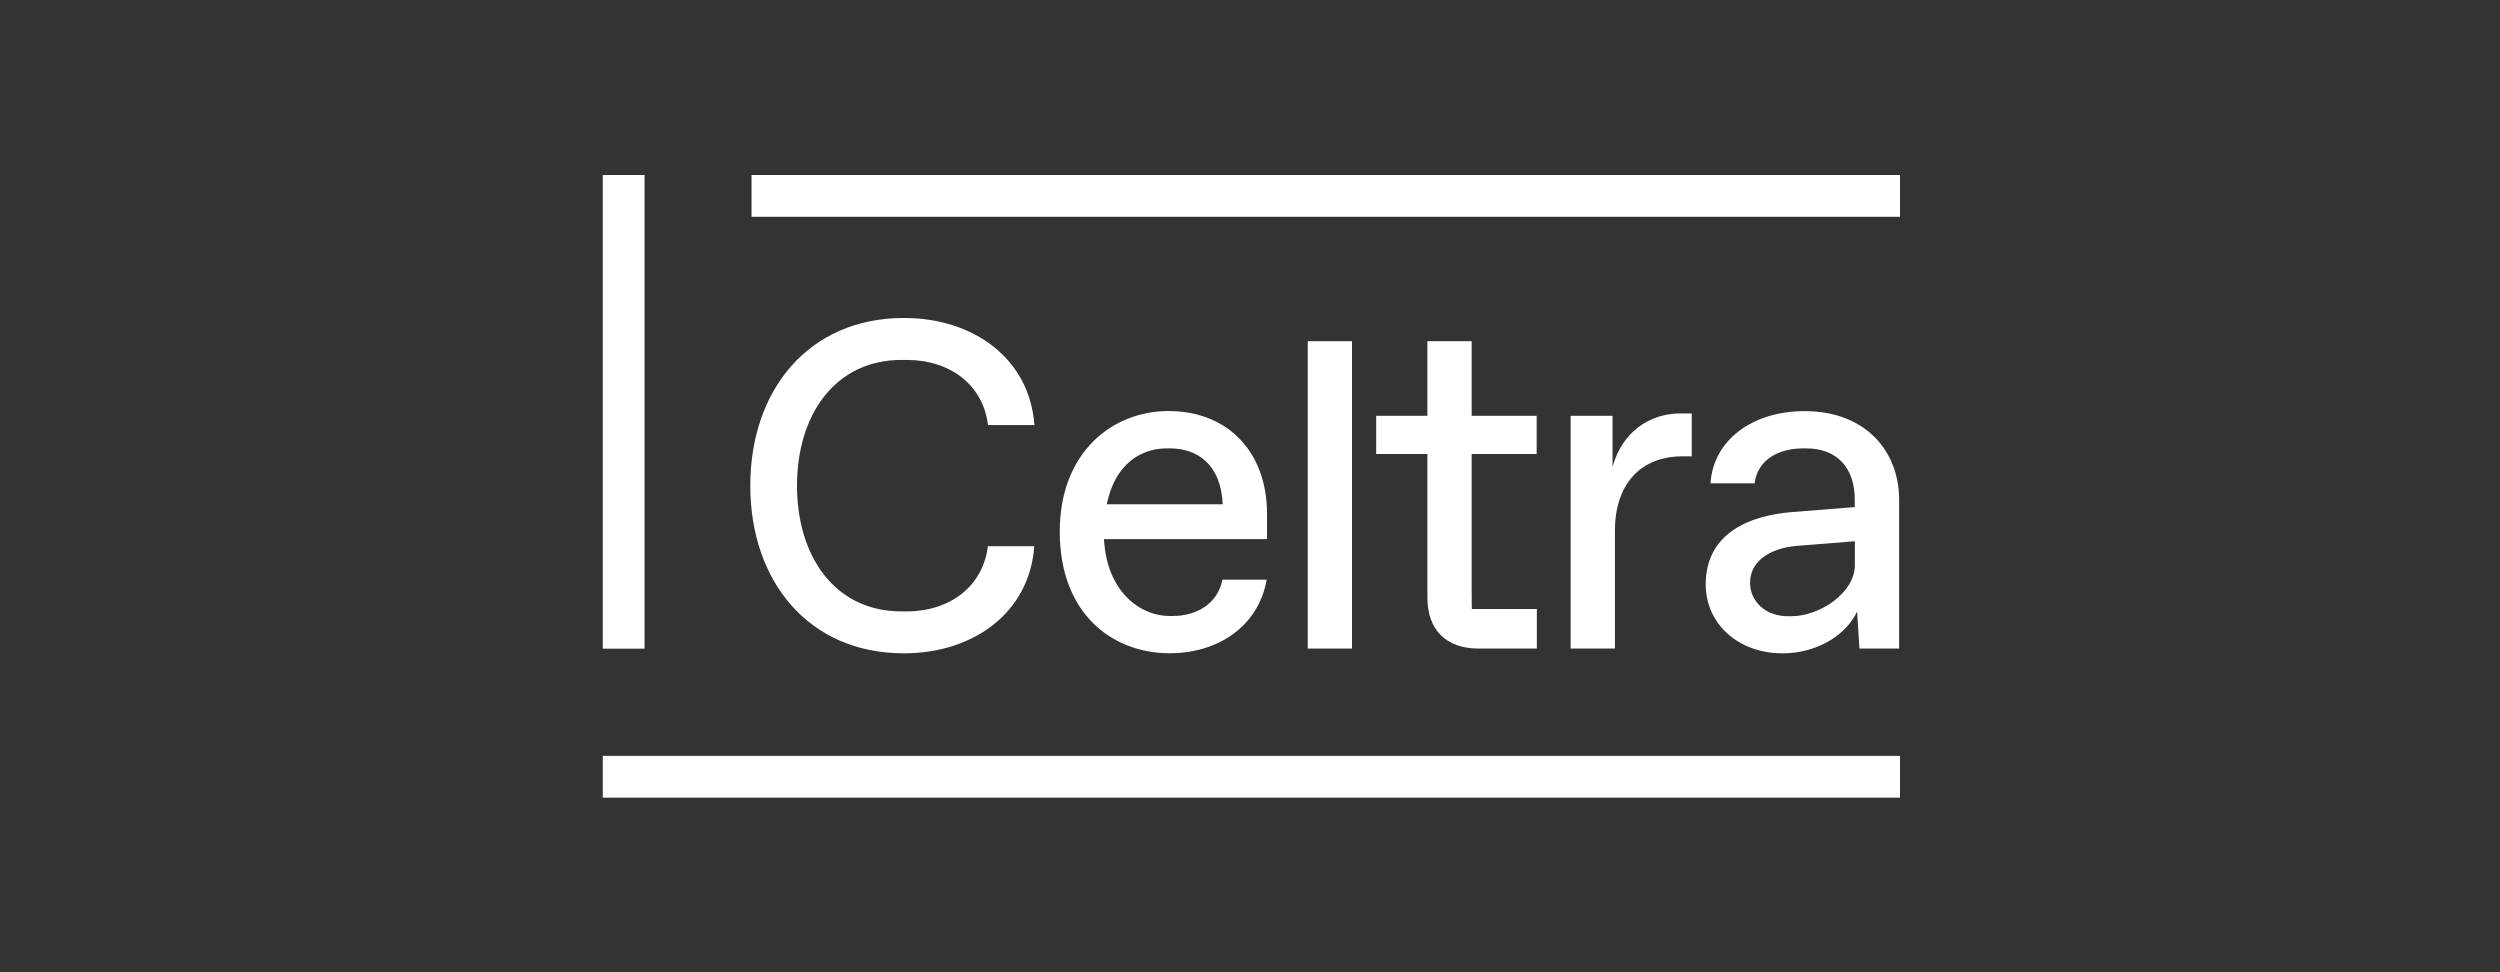 <svg width="900" height="350" viewBox="0 0 900 350" fill="none" xmlns="http://www.w3.org/2000/svg">
<rect x="0" y="0" width="900" height="350" fill="#333333" stroke="none"/>
<g clip-path="url(#clip0_4565_4240)">
<path d="M270.105 174.839C270.105 140.464 291.065 114.468 325.44 114.468C350.589 114.468 370.713 129.232 372.384 153.033H355.67C353.987 138.781 342.299 129.566 326.32 129.566H324.649C300.336 129.566 286.92 149.679 286.92 174.839C286.92 199.999 300.291 220.111 324.604 220.111H326.276C342.21 220.111 353.943 210.885 355.625 196.634H372.339C370.668 220.446 350.544 235.198 325.395 235.198C291.065 235.198 270.105 209.203 270.105 174.839Z" fill="white"/>
<path d="M381.512 191.431C381.512 162.46 400.789 147.975 420.578 147.975C442.373 147.975 456.123 163.062 456.123 184.857V194.083H397.435C398.437 213.204 410.683 221.75 420.912 221.75H422.249C430.473 221.75 438.35 217.561 440.078 208.669H456.012C452.992 225.606 438.406 235.166 421.135 235.166C400.287 235.199 381.512 220.781 381.512 191.431ZM440.189 181.547C439.52 166.951 430.807 161.424 421.246 161.424H419.909C411.185 161.424 401.457 166.616 398.437 181.547H440.189Z" fill="white"/>
<path d="M470.785 122.836H486.719V233.483H470.785V122.836Z" fill="white"/>
<path d="M513.863 215.075V163.429H495.422V149.679H513.863V122.836H529.797V149.679H553.197V163.429H529.797V212.557C529.797 217.593 529.864 219.242 529.864 219.242H553.263V233.483H532.338C520.571 233.483 513.863 226.797 513.863 215.075Z" fill="white"/>
<path d="M565.43 149.679H580.517V168.132C583.86 155.552 593.888 148.844 604.83 148.844H609.031V164.276H605.688C590.601 164.276 581.375 174.305 581.375 191.097V233.483H565.43V149.679Z" fill="white"/>
<path d="M669.393 233.483L668.557 220.112C665.215 227.656 655.186 235.199 641.726 235.199C625.803 235.199 614.059 224.636 614.059 210.384C614.059 191.264 630.995 185.57 644.578 184.389L667.722 182.55V179.865C667.722 168.131 661.036 161.424 650.283 161.424H648.946C640.222 161.424 632.678 165.613 631.664 173.992H615.775C616.777 158.571 630.695 148.008 649.648 148.008C671.934 148.008 683.689 162.761 683.689 179.865V233.483H669.393ZM667.755 203.398V194.84L646.796 196.523C637.068 197.359 630.026 202.094 630.026 209.772C630.026 216.647 635.731 221.839 643.609 221.839H644.946C655.175 221.783 667.755 213.426 667.755 203.398Z" fill="white"/>
<path d="M684 272.115H217V287.158H684V272.115Z" fill="white"/>
<path d="M683.999 63H270.551V78.043H683.999V63Z" fill="white"/>
<path d="M232.043 63H217V233.516H232.043V63Z" fill="white"/>
</g>
<defs>
<clipPath id="clip0_4565_4240">
<rect width="467" height="224.157" fill="white" transform="translate(217 63)"/>
</clipPath>
</defs>
</svg>
